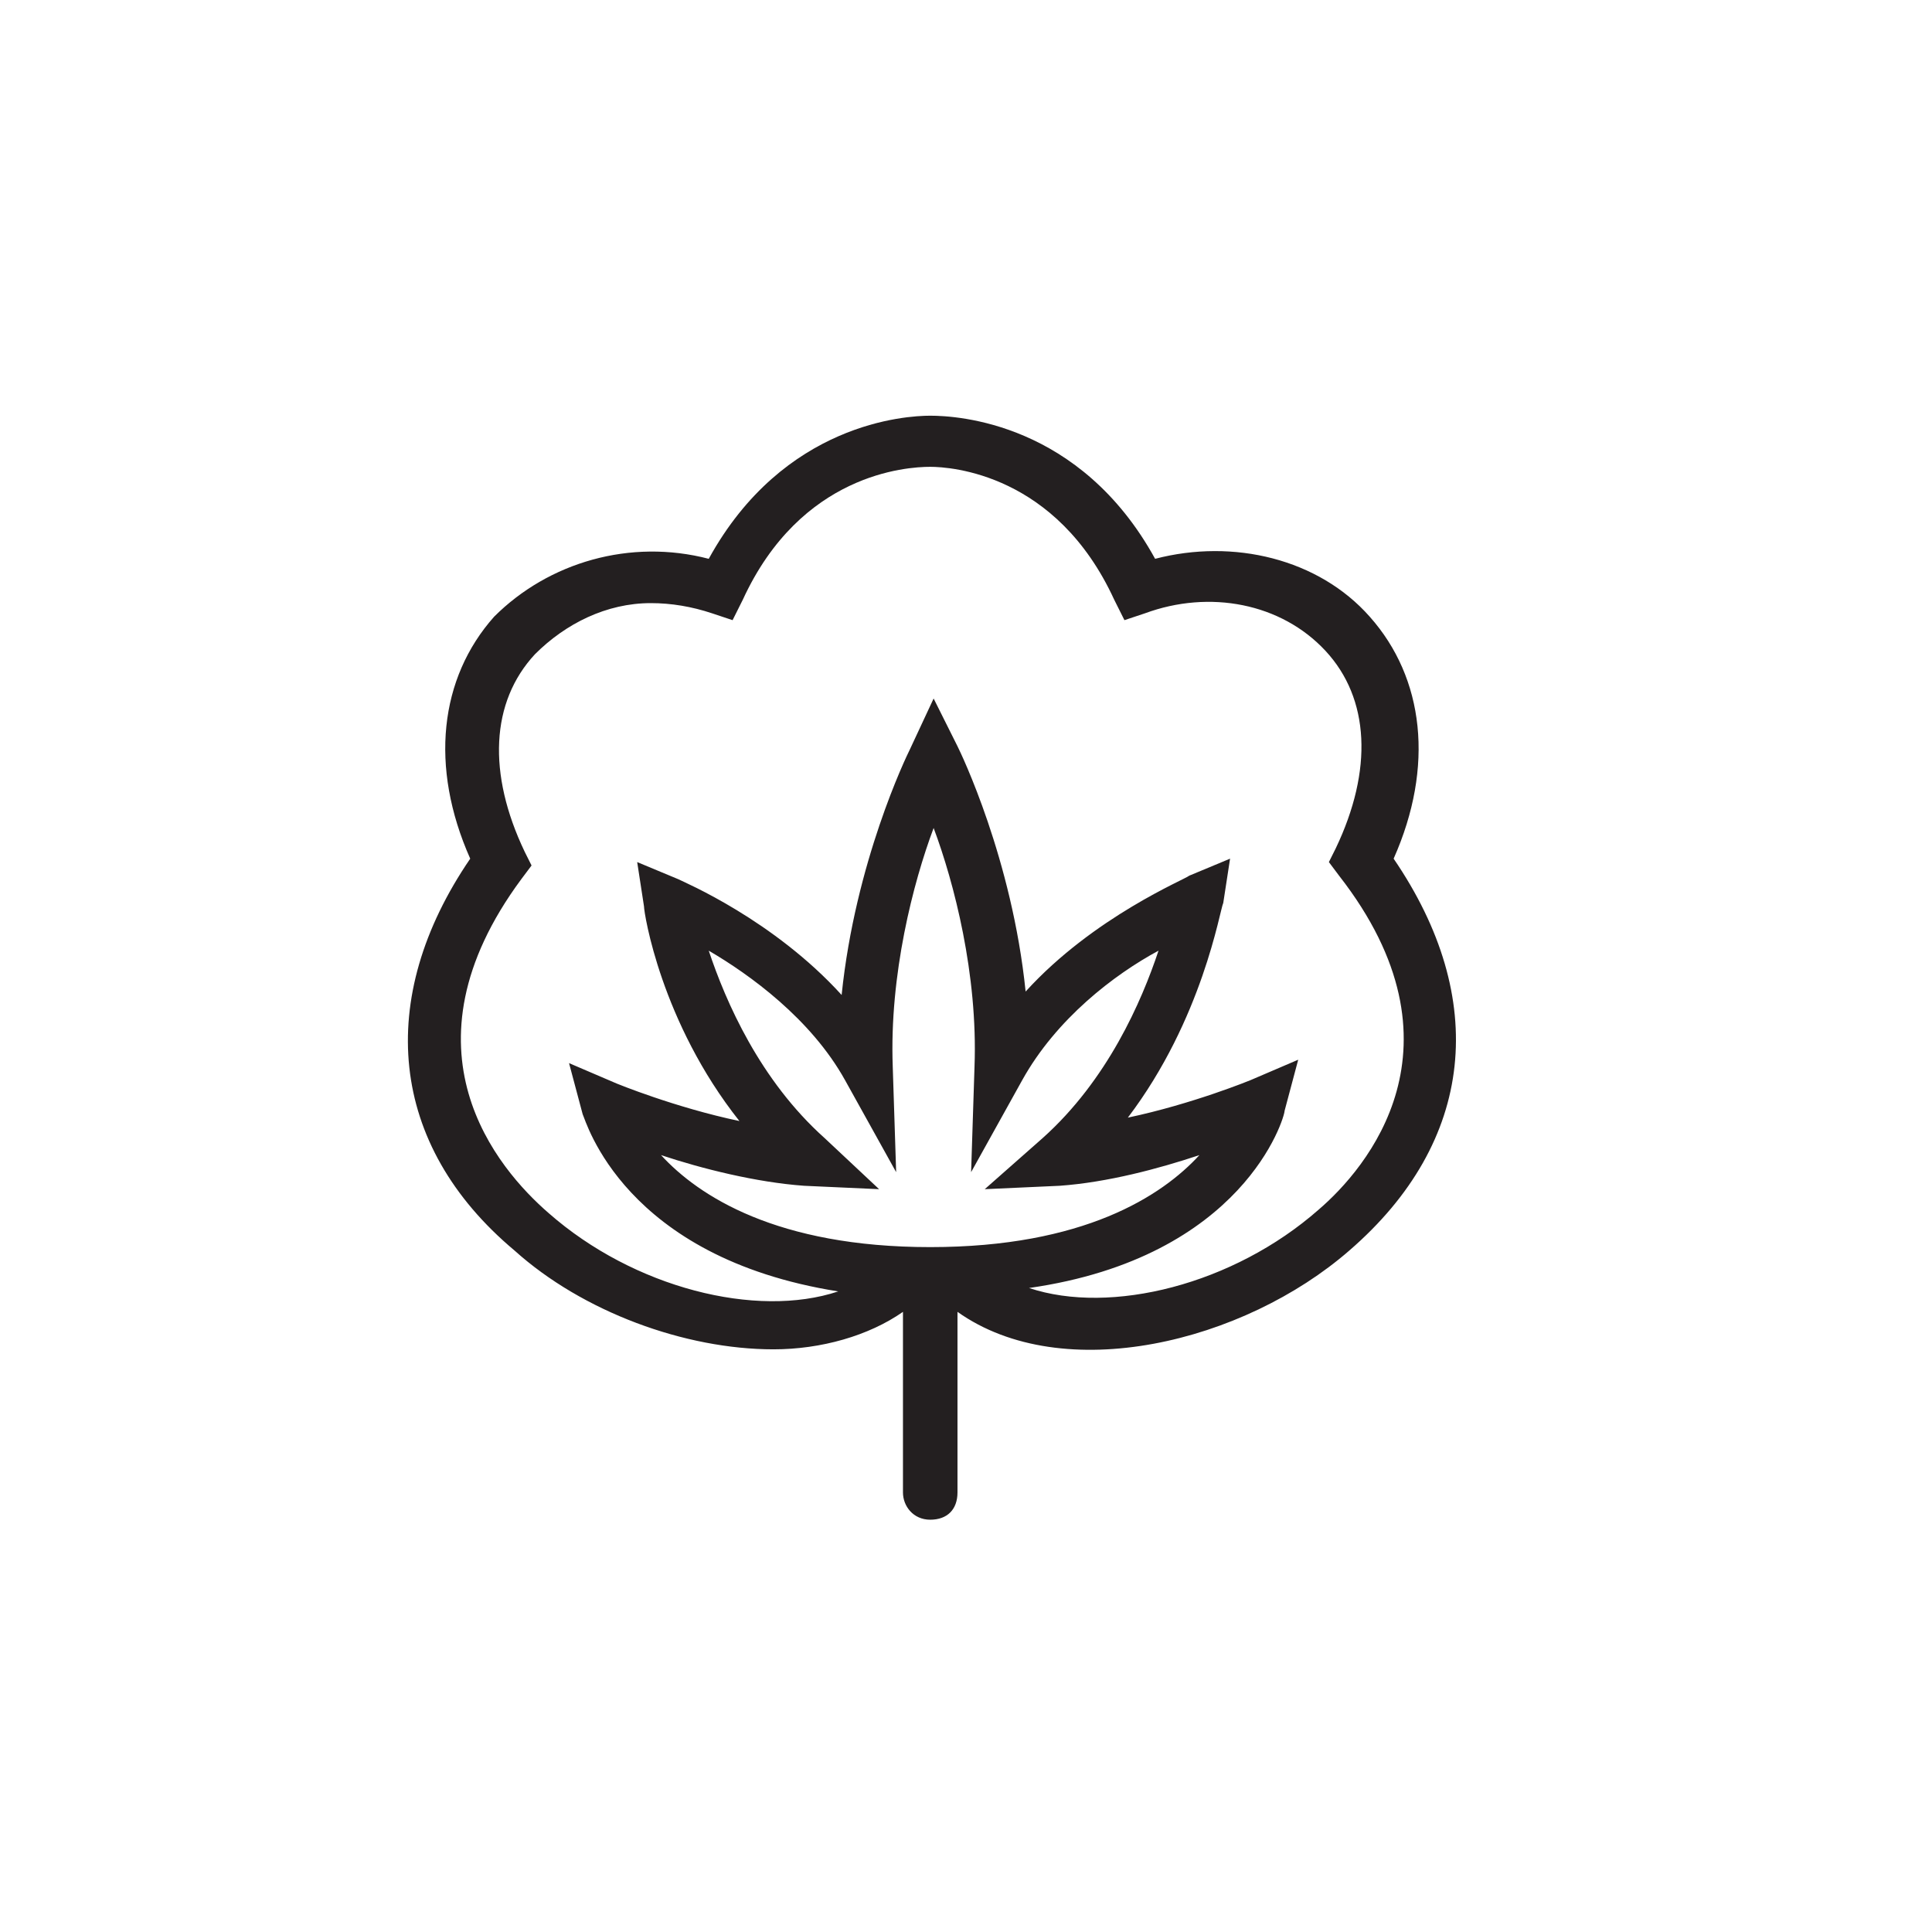 <?xml version="1.0" encoding="utf-8"?>
<!-- Generator: Adobe Illustrator 19.1.0, SVG Export Plug-In . SVG Version: 6.00 Build 0)  -->
<svg version="1.1" id="Layer_1" xmlns="http://www.w3.org/2000/svg" xmlns:xlink="http://www.w3.org/1999/xlink" x="0px" y="0px"
	 viewBox="0 0 56.7 56.7" style="enable-background:new 0 0 56.7 56.7;" xml:space="preserve">
<style type="text/css">
	.st0{fill:#231F20;}
	.st1{clip-path:url(#SVGID_2_);fill:#FFFFFF;}
	.st2{clip-path:url(#SVGID_2_);fill:#003E7E;}
	.st3{clip-path:url(#SVGID_2_);fill-rule:evenodd;clip-rule:evenodd;fill:#FFFFFF;}
	.st4{fill:#EFC10B;}
	.st5{fill:#D7D1CA;}
	.st6{opacity:0.9;clip-path:url(#SVGID_4_);}
	.st7{clip-path:url(#SVGID_6_);fill:none;stroke:#EAEFF2;stroke-miterlimit:10;}
	.st8{clip-path:url(#SVGID_8_);fill-rule:evenodd;clip-rule:evenodd;fill:#74A333;}
	.st9{clip-path:url(#SVGID_8_);fill:none;stroke:#FFFFFF;stroke-linejoin:bevel;stroke-miterlimit:10;}
	.st10{clip-path:url(#SVGID_8_);fill-rule:evenodd;clip-rule:evenodd;fill:#BEB7B3;}
	.st11{clip-path:url(#SVGID_8_);fill-rule:evenodd;clip-rule:evenodd;fill:#DAD6D3;}
	.st12{clip-path:url(#SVGID_8_);fill-rule:evenodd;clip-rule:evenodd;fill:#E1E776;}
	.st13{clip-path:url(#SVGID_8_);fill:#BFD22B;}
	.st14{fill:#554742;}
	.st15{fill:#877B77;}
	.st16{fill:#BEB7B3;}
	.st17{fill:#F1EEE8;}
	.st18{fill:#F7F5F1;}
	.st19{fill:#E1E776;}
	.st20{fill:#D0DC70;}
	.st21{fill:#BFD22B;}
	.st22{fill:#74A333;}
	.st23{fill:#EAEFF2;}
	.st24{fill:#58B6E7;}
	.st25{fill:#3A84B6;}
	.st26{fill:#003E7E;}
	.st27{fill:#DAD6D3;}
	.st28{fill:none;stroke:#231F20;stroke-width:1.5;stroke-linecap:round;stroke-miterlimit:10;}
	.st29{fill:none;stroke:#231F20;stroke-width:1.5;stroke-miterlimit:10;}
</style>
<g>
	<path class="st0" d="M40.9,25.2c1.2-2.7,0.9-5.3-0.7-7.1c-1.5-1.7-4-2.3-6.3-1.7c-2.2-4-5.8-4.2-6.6-4.2c-0.7,0-4.3,0.2-6.5,4.2
		c-2.3-0.6-4.7,0.1-6.3,1.7c-1.6,1.8-1.9,4.4-0.7,7.1c-2.8,4.1-2.4,8.4,1.3,11.5c2,1.8,5,2.9,7.6,2.9c1.4,0,2.8-0.4,3.8-1.1v5.3
		c0,0.4,0.3,0.8,0.8,0.8s0.8-0.3,0.8-0.8v-5.3c3.1,2.2,8.4,0.9,11.5-1.8C43.3,33.5,43.7,29.3,40.9,25.2z M24.2,33.4
		c-1.9-1.7-2.9-4-3.4-5.5c1.2,0.7,3,2,4,3.8l1.5,2.7l-0.1-3.1c-0.1-2.7,0.6-5.4,1.2-7c0.6,1.6,1.3,4.3,1.2,7l-0.1,3.1l1.5-2.7
		c1-1.8,2.7-3.1,4-3.8c-0.5,1.5-1.5,3.8-3.4,5.5l-1.7,1.5l2.2-0.1c1.4-0.1,2.9-0.5,4.1-0.9c-1.1,1.2-3.4,2.7-7.9,2.7
		c-4.5,0-6.8-1.5-7.9-2.7c1.2,0.4,2.8,0.8,4.2,0.9l2.2,0.1L24.2,33.4z M38.7,35.5c-2.5,2.2-6.1,3.1-8.5,2.3c6.3-0.9,7.5-5,7.5-5.2
		l0.4-1.5l-1.4,0.6c0,0-1.7,0.7-3.6,1.1c2.2-2.9,2.7-6.1,2.8-6.3l0.2-1.3l-1.2,0.5c-0.1,0.1-2.8,1.2-4.8,3.4c-0.4-3.9-1.9-7-2-7.2
		l-0.7-1.4L26.7,22c-0.1,0.2-1.6,3.3-2,7.2c-2-2.2-4.6-3.3-4.8-3.4l-1.2-0.5l0.2,1.3c0,0.2,0.5,3.4,2.8,6.3
		c-1.9-0.4-3.6-1.1-3.6-1.1l-1.4-0.6l0.4,1.5c0.1,0.2,1.2,4.2,7.5,5.2c-2.4,0.8-6-0.1-8.5-2.3c-1.5-1.3-4.5-4.8-0.8-9.8l0.3-0.4
		l-0.2-0.4c-1.1-2.3-1-4.4,0.3-5.8c0.9-0.9,2.1-1.5,3.4-1.5c0.6,0,1.2,0.1,1.8,0.3l0.6,0.2l0.3-0.6c1.7-3.7,4.8-3.9,5.5-3.9
		c0.6,0,3.7,0.2,5.4,3.9l0.3,0.6l0.6-0.2c1.9-0.7,4-0.3,5.3,1.1c1.3,1.4,1.4,3.5,0.3,5.8l-0.2,0.4l0.3,0.4
		C43.2,30.7,40.1,34.3,38.7,35.5z"/>
</g>
</svg>
